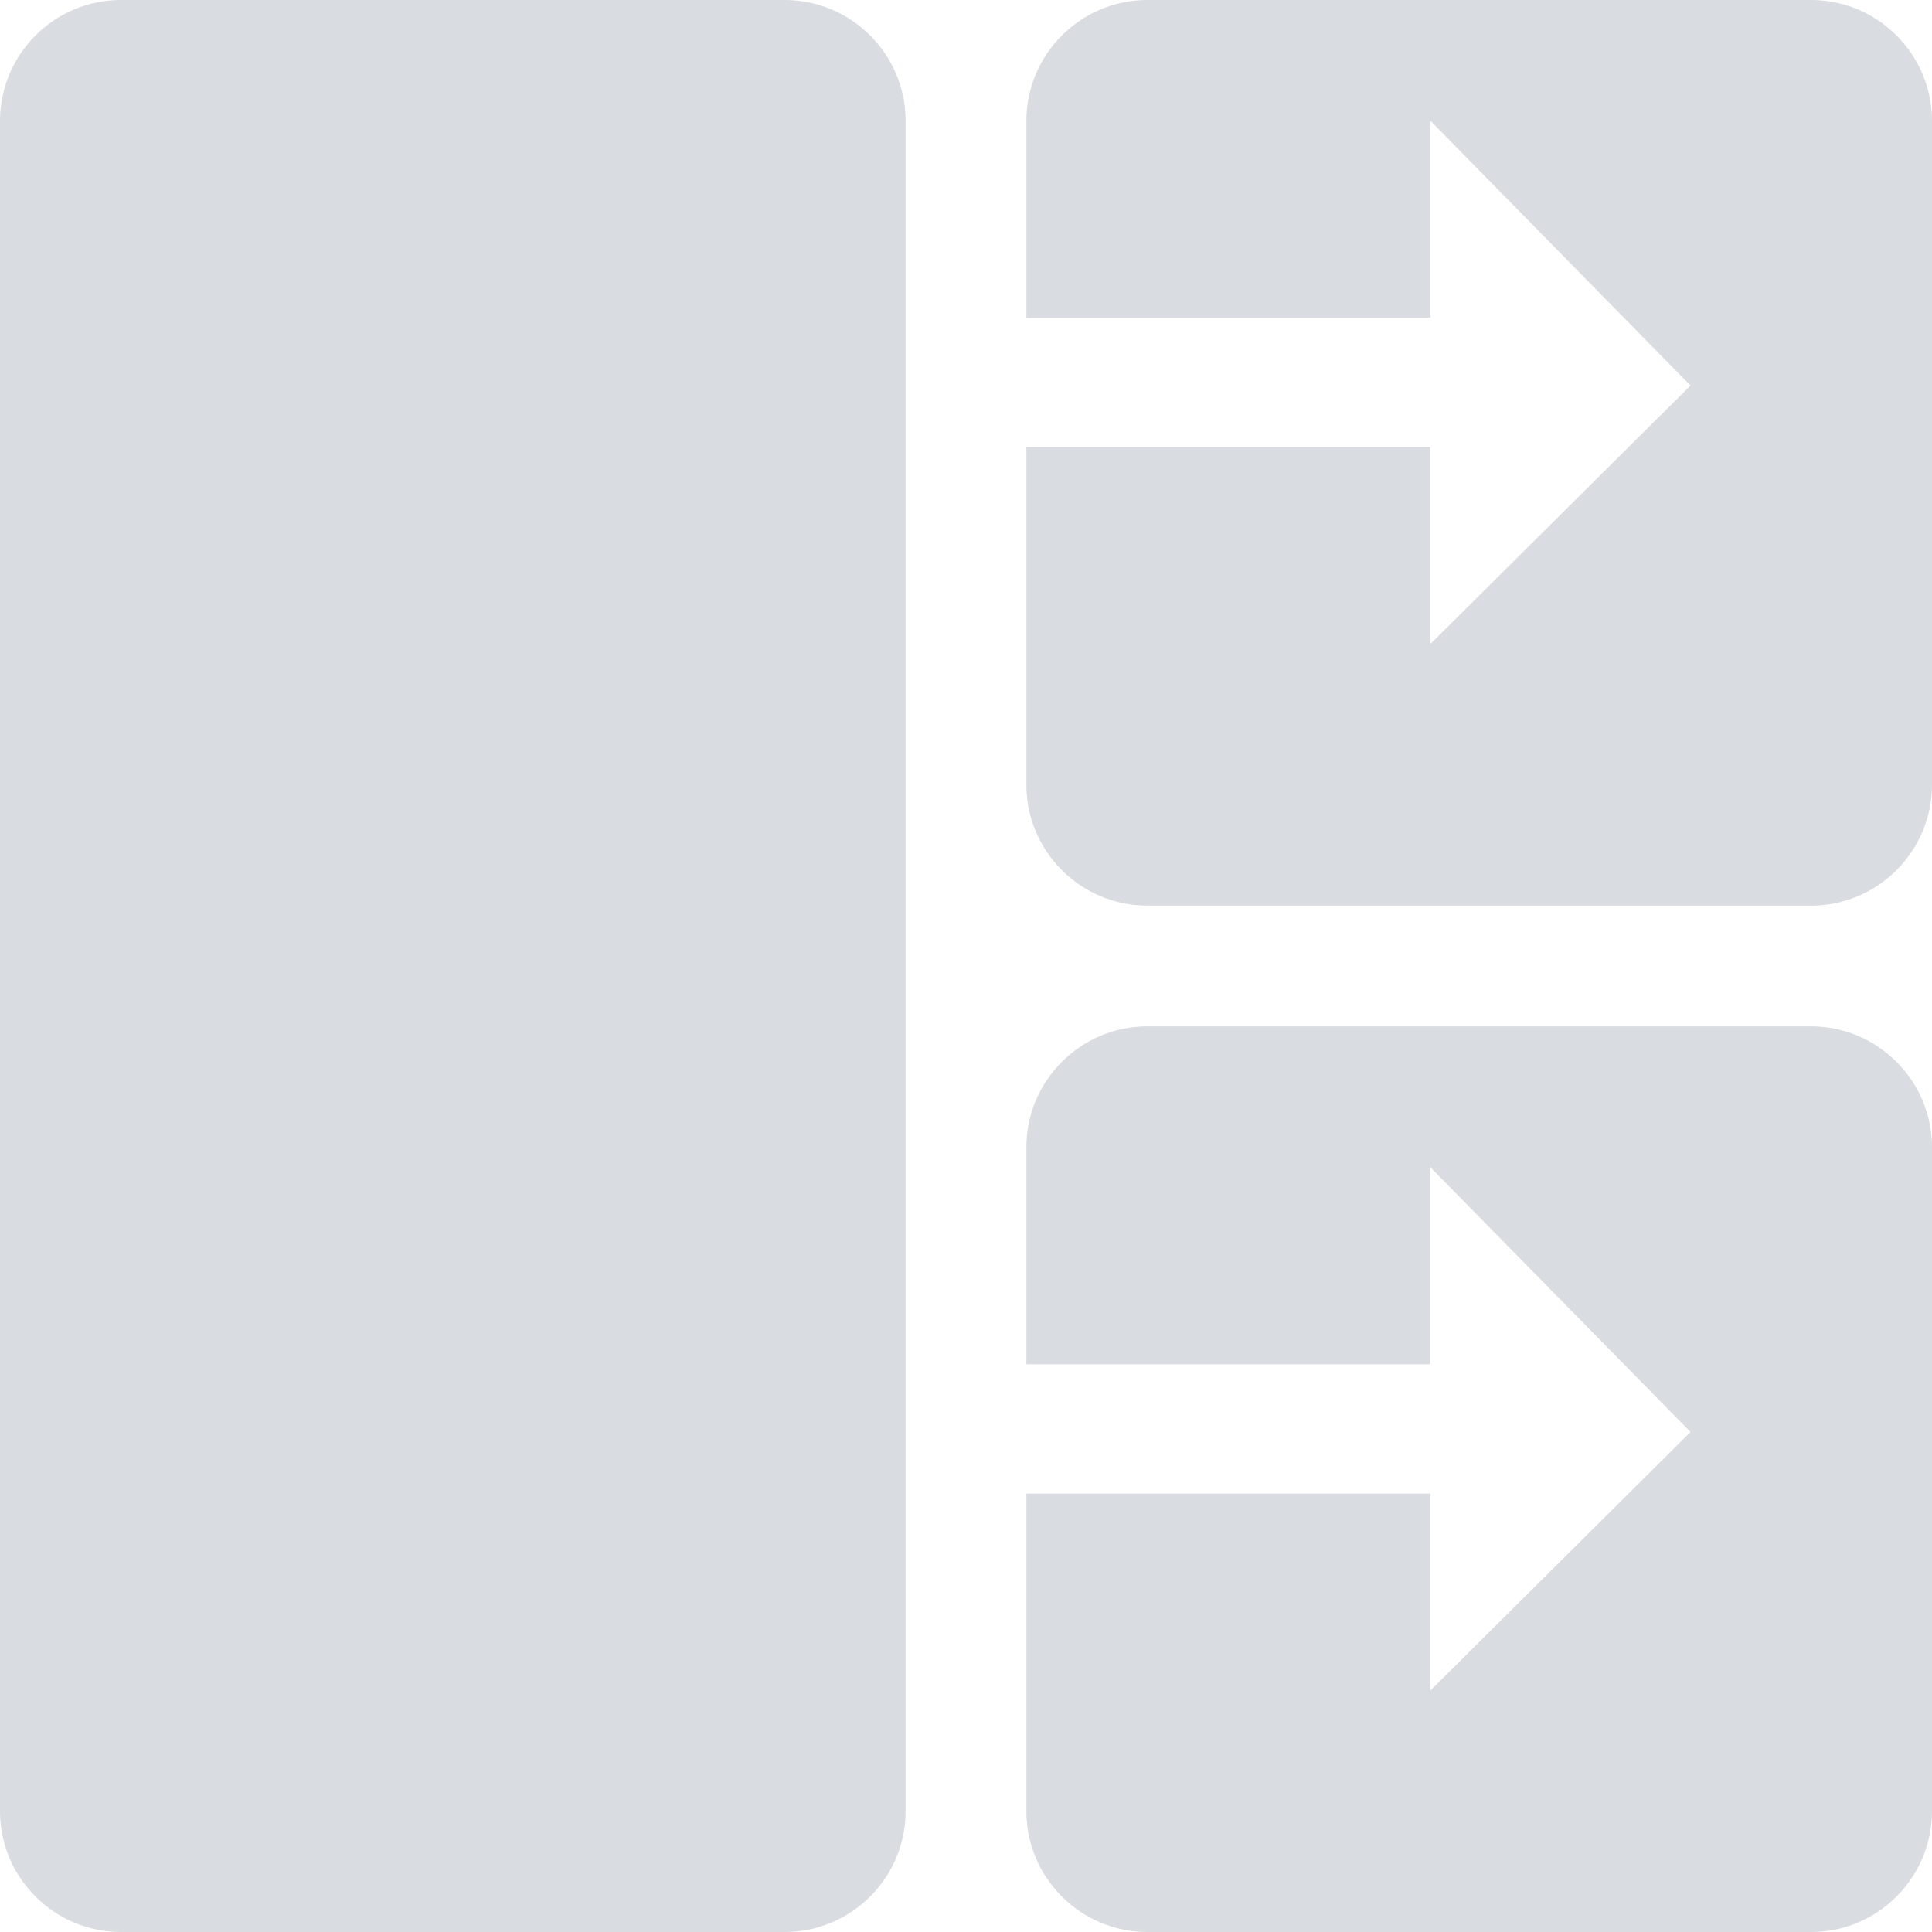 <?xml version="1.0" standalone="no"?><!DOCTYPE svg PUBLIC "-//W3C//DTD SVG 1.1//EN" "http://www.w3.org/Graphics/SVG/1.1/DTD/svg11.dtd"><svg class="icon" width="48px" height="48.00px" viewBox="0 0 1024 1024" version="1.1" xmlns="http://www.w3.org/2000/svg"><path fill="#D9DDE1" d="M544 791.616h214.144V896L896 758.976l-137.856-140.288v104.384H544V608c0-35.2 28.8-64 64-64H960c35.2 0 64 28.8 64 64V960c0 35.2-28.8 64-64 64H608c-35.2 0-64-28.8-64-64v-168.384z m0-554.688h214.144v104.384L896 204.352 758.144 64v104.384H544V64c0-35.2 28.8-64 64-64H960c35.2 0 64 28.8 64 64v352c0 35.2-28.8 64-64 64H608c-35.2 0-64-28.8-64-64V236.928zM64 0h352c35.2 0 64 28.8 64 64v896c0 35.2-28.8 64-64 64H64c-35.2 0-64-28.8-64-64V64c0-35.2 28.8-64 64-64z"  /></svg>